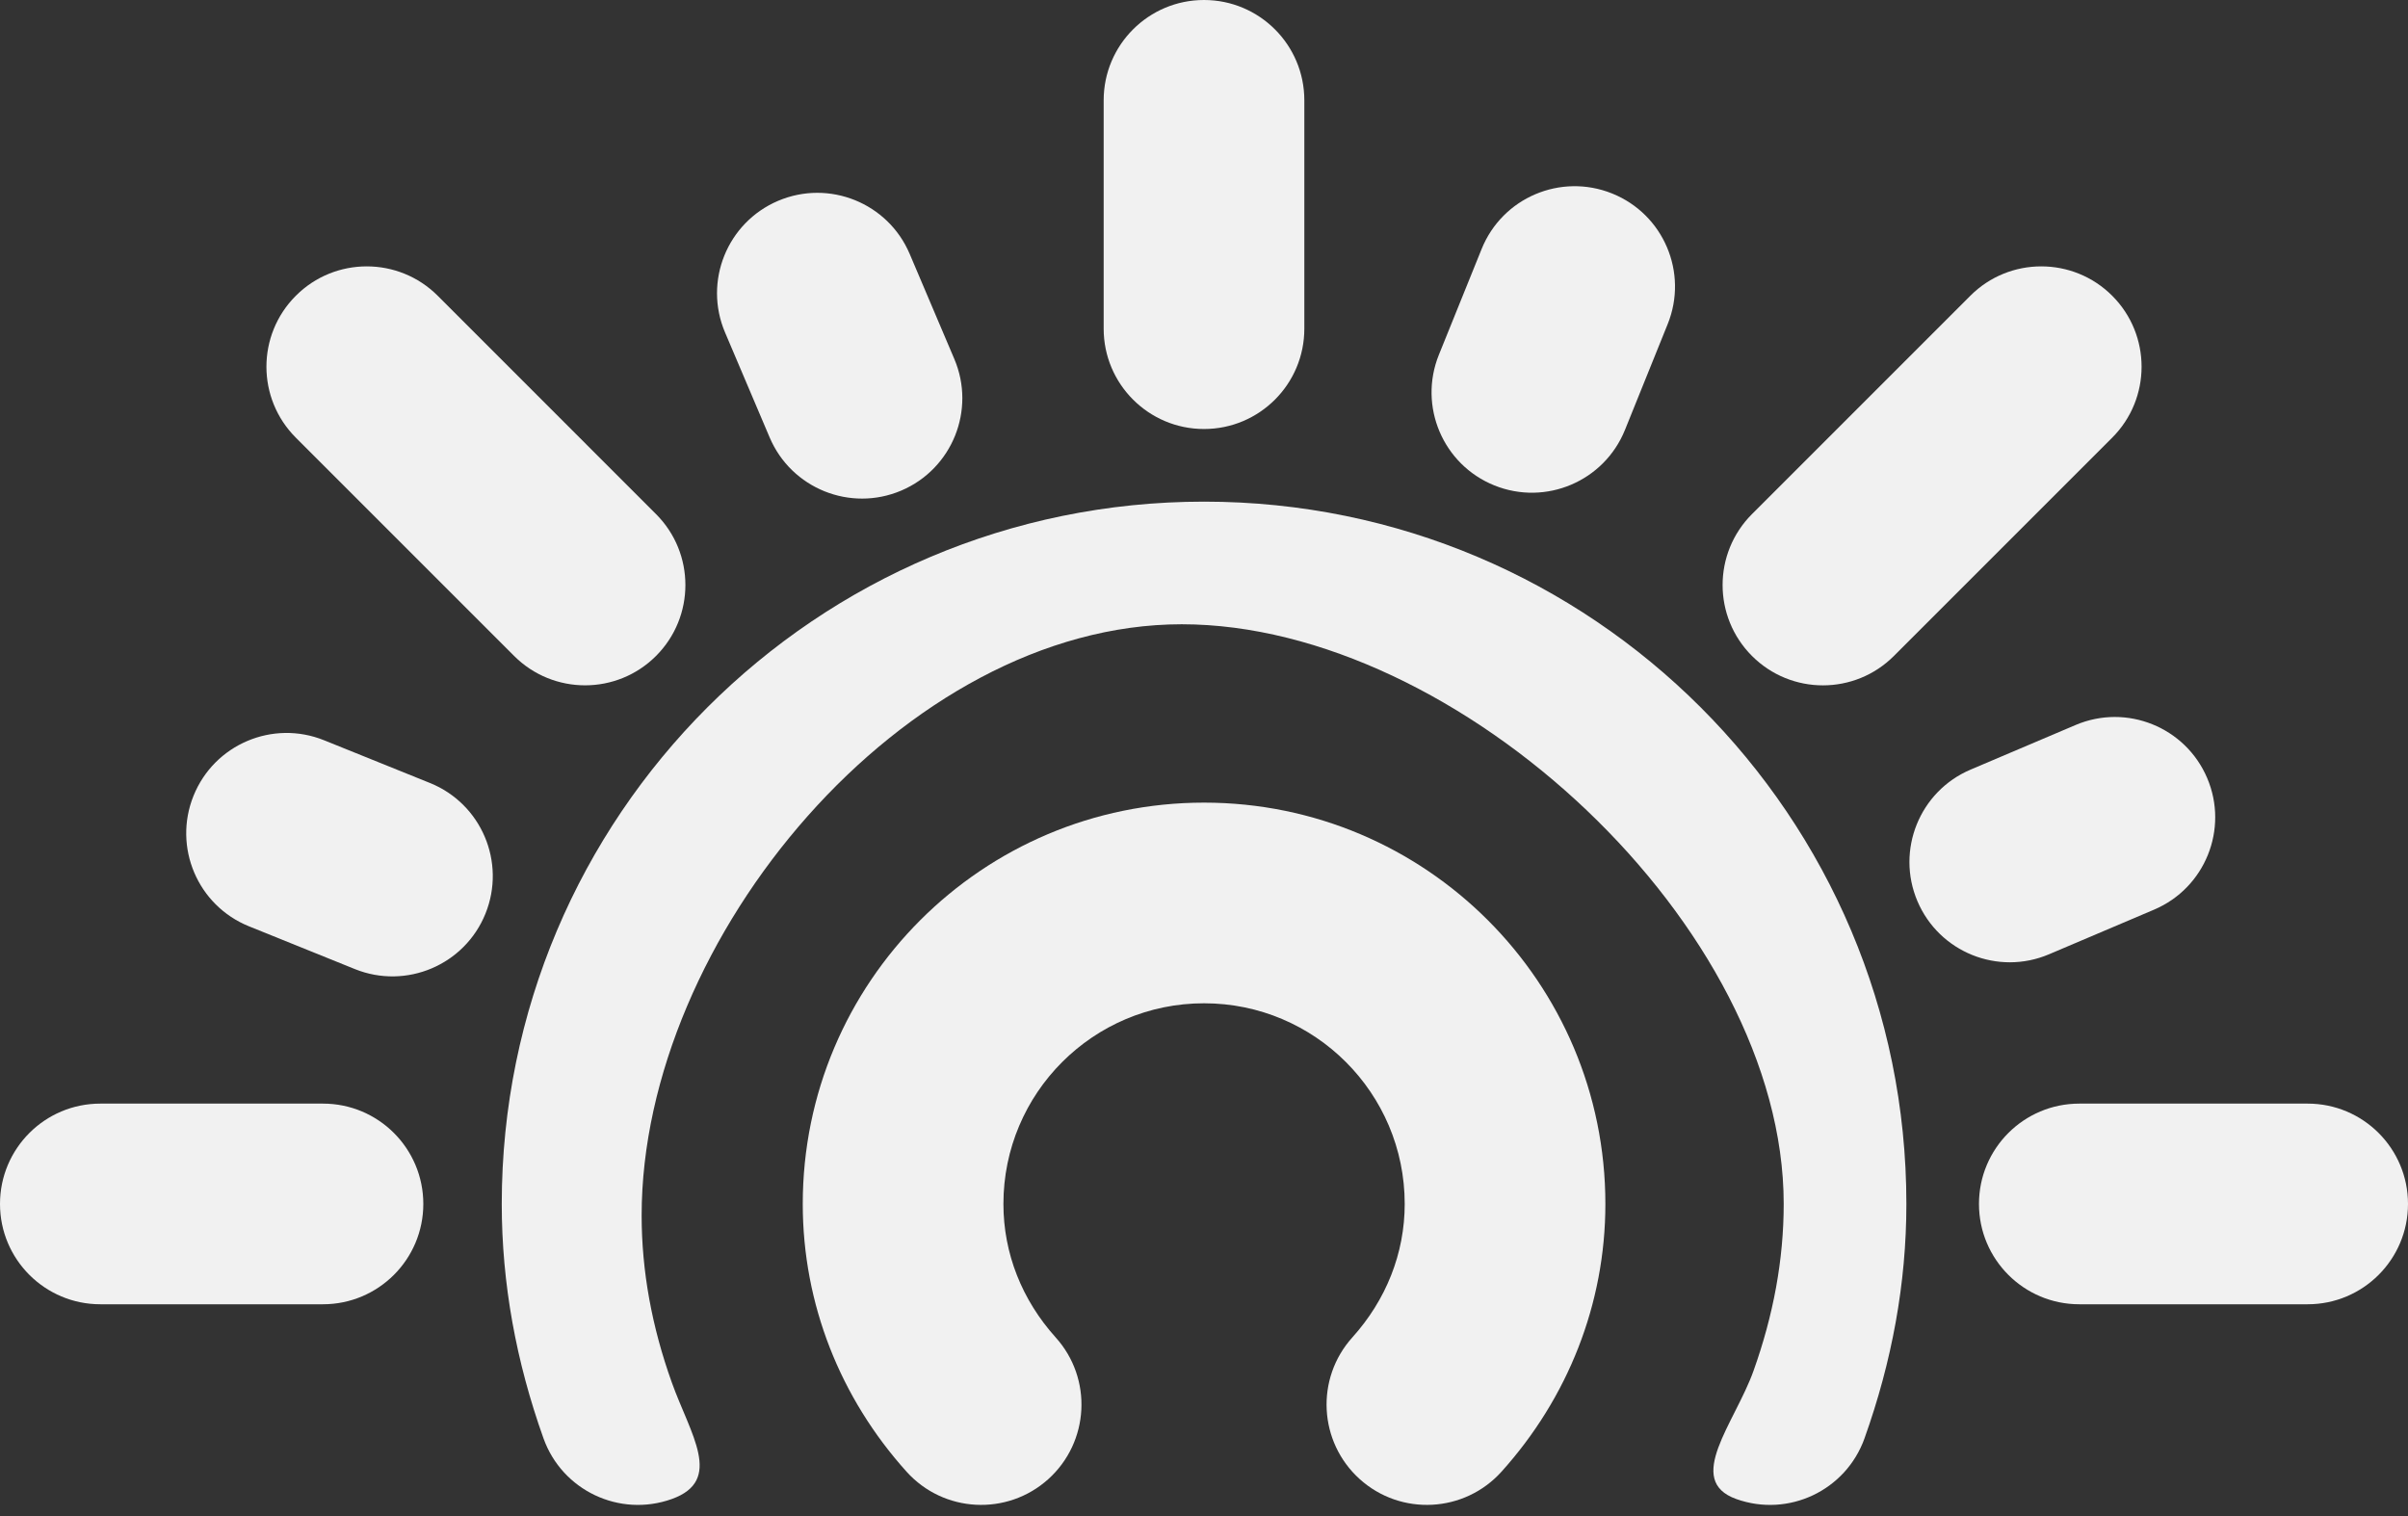 <svg className="sunlogo" width="8%"  viewBox="0 0 54 34" fill="none" xmlns="http://www.w3.org/2000/svg">
     
  <rect x="0" y="0" width="54" height="34" fill="#333333" stroke="none"/>
     
  <path
    d="M27 9.621C28.243 9.621 29.25 8.614 29.25 7.371V2.25C29.25 1.007 28.243 0 27 0C25.758 0 24.75 1.007 24.75 2.25V7.371C24.75 8.613 25.758 9.621 27 9.621Z"
    fill="#F1F1F1" />
  <path
    d="M51.75 24.75H46.629C45.386 24.75 44.379 25.757 44.379 27C44.379 28.242 45.386 29.25 46.629 29.25H51.75C52.993 29.25 54 28.242 54 27C54 25.757 52.993 24.75 51.75 24.75Z"
    fill="#F1F1F1" />
  <path
    d="M9.493 27C9.493 25.757 8.485 24.75 7.243 24.75H2.25C1.007 24.75 0 25.757 0 27C0 28.242 1.007 29.25 2.25 29.25H7.243C8.485 29.25 9.493 28.242 9.493 27Z"
    fill="#F1F1F1" />
  <path
    d="M42.471 14.711L47.367 9.815C48.245 8.936 48.245 7.512 47.367 6.633C46.488 5.754 45.063 5.754 44.185 6.633L39.289 11.529C38.41 12.408 38.41 13.832 39.289 14.711C40.168 15.59 41.592 15.59 42.471 14.711Z"
    fill="#F1F1F1" />
  <path
    d="M11.53 14.711C12.408 15.589 13.833 15.589 14.711 14.711C15.59 13.832 15.59 12.407 14.711 11.529L9.816 6.633C8.937 5.754 7.512 5.754 6.634 6.633C5.755 7.512 5.755 8.936 6.634 9.815L11.53 14.711Z"
    fill="#F1F1F1" />
  <path
    d="M46.546 16.259L44.19 17.26C43.047 17.746 42.513 19.067 42.999 20.211C43.486 21.355 44.807 21.887 45.95 21.401L48.306 20.4C49.45 19.914 49.983 18.593 49.497 17.45C49.011 16.306 47.689 15.773 46.546 16.259Z"
    fill="#F1F1F1" />
  <path
    d="M5.584 20.774L7.958 21.733C9.11 22.198 10.422 21.641 10.887 20.489C11.352 19.337 10.795 18.025 9.643 17.56L7.269 16.602C6.117 16.136 4.806 16.693 4.34 17.846C3.875 18.998 4.432 20.309 5.584 20.774Z"
    fill="#F1F1F1" />
  <path
    d="M17.26 9.811C17.746 10.954 19.067 11.488 20.211 11.002C21.354 10.515 21.887 9.194 21.401 8.051L20.4 5.695C19.914 4.551 18.593 4.018 17.449 4.504C16.306 4.991 15.773 6.312 16.259 7.455L17.26 9.811Z"
    fill="#F1F1F1" />
  <path
    d="M33.511 10.886C34.663 11.351 35.974 10.794 36.44 9.642L37.398 7.269C37.864 6.116 37.307 4.805 36.154 4.34C35.002 3.875 33.691 4.431 33.226 5.584L32.267 7.957C31.802 9.11 32.359 10.421 33.511 10.886Z"
    fill="#F1F1F1" />
  <path
    d="M12.188 32.257C12.606 33.427 13.894 34.036 15.064 33.618C16.234 33.2 15.482 32.17 15.064 31C14.619 29.756 14.389 28.509 14.389 27.257C14.389 21.043 20.288 14 26.501 14C32.714 14 40 20.787 40 27C40 28.248 39.769 29.494 39.323 30.743C38.905 31.913 37.766 33.2 38.937 33.618C40.107 34.036 41.394 33.427 41.812 32.257C42.426 30.537 42.751 28.783 42.751 27C42.751 18.301 35.699 11.25 27.001 11.25C18.302 11.25 11.252 18.301 11.252 27C11.252 28.785 11.575 30.541 12.188 32.257Z"
    fill="#F1F1F1" />
  <path
    d="M31.501 27C31.501 28.108 31.083 29.154 30.326 29.994C29.495 30.918 29.57 32.34 30.493 33.172C31.416 34.003 32.839 33.928 33.671 33.005C35.157 31.355 36.001 29.244 36.001 27C36.001 22.029 31.971 18 27.001 18C22.031 18 18.002 22.029 18.002 27C18.002 29.245 18.845 31.355 20.33 33.005C21.161 33.928 22.584 34.003 23.508 33.172C24.431 32.34 24.506 30.917 23.674 29.994C22.919 29.155 22.502 28.11 22.502 27C22.502 24.514 24.516 22.5 27.002 22.5C29.485 22.5 31.501 24.515 31.501 27Z"
    fill="#F1F1F1" />
</svg>